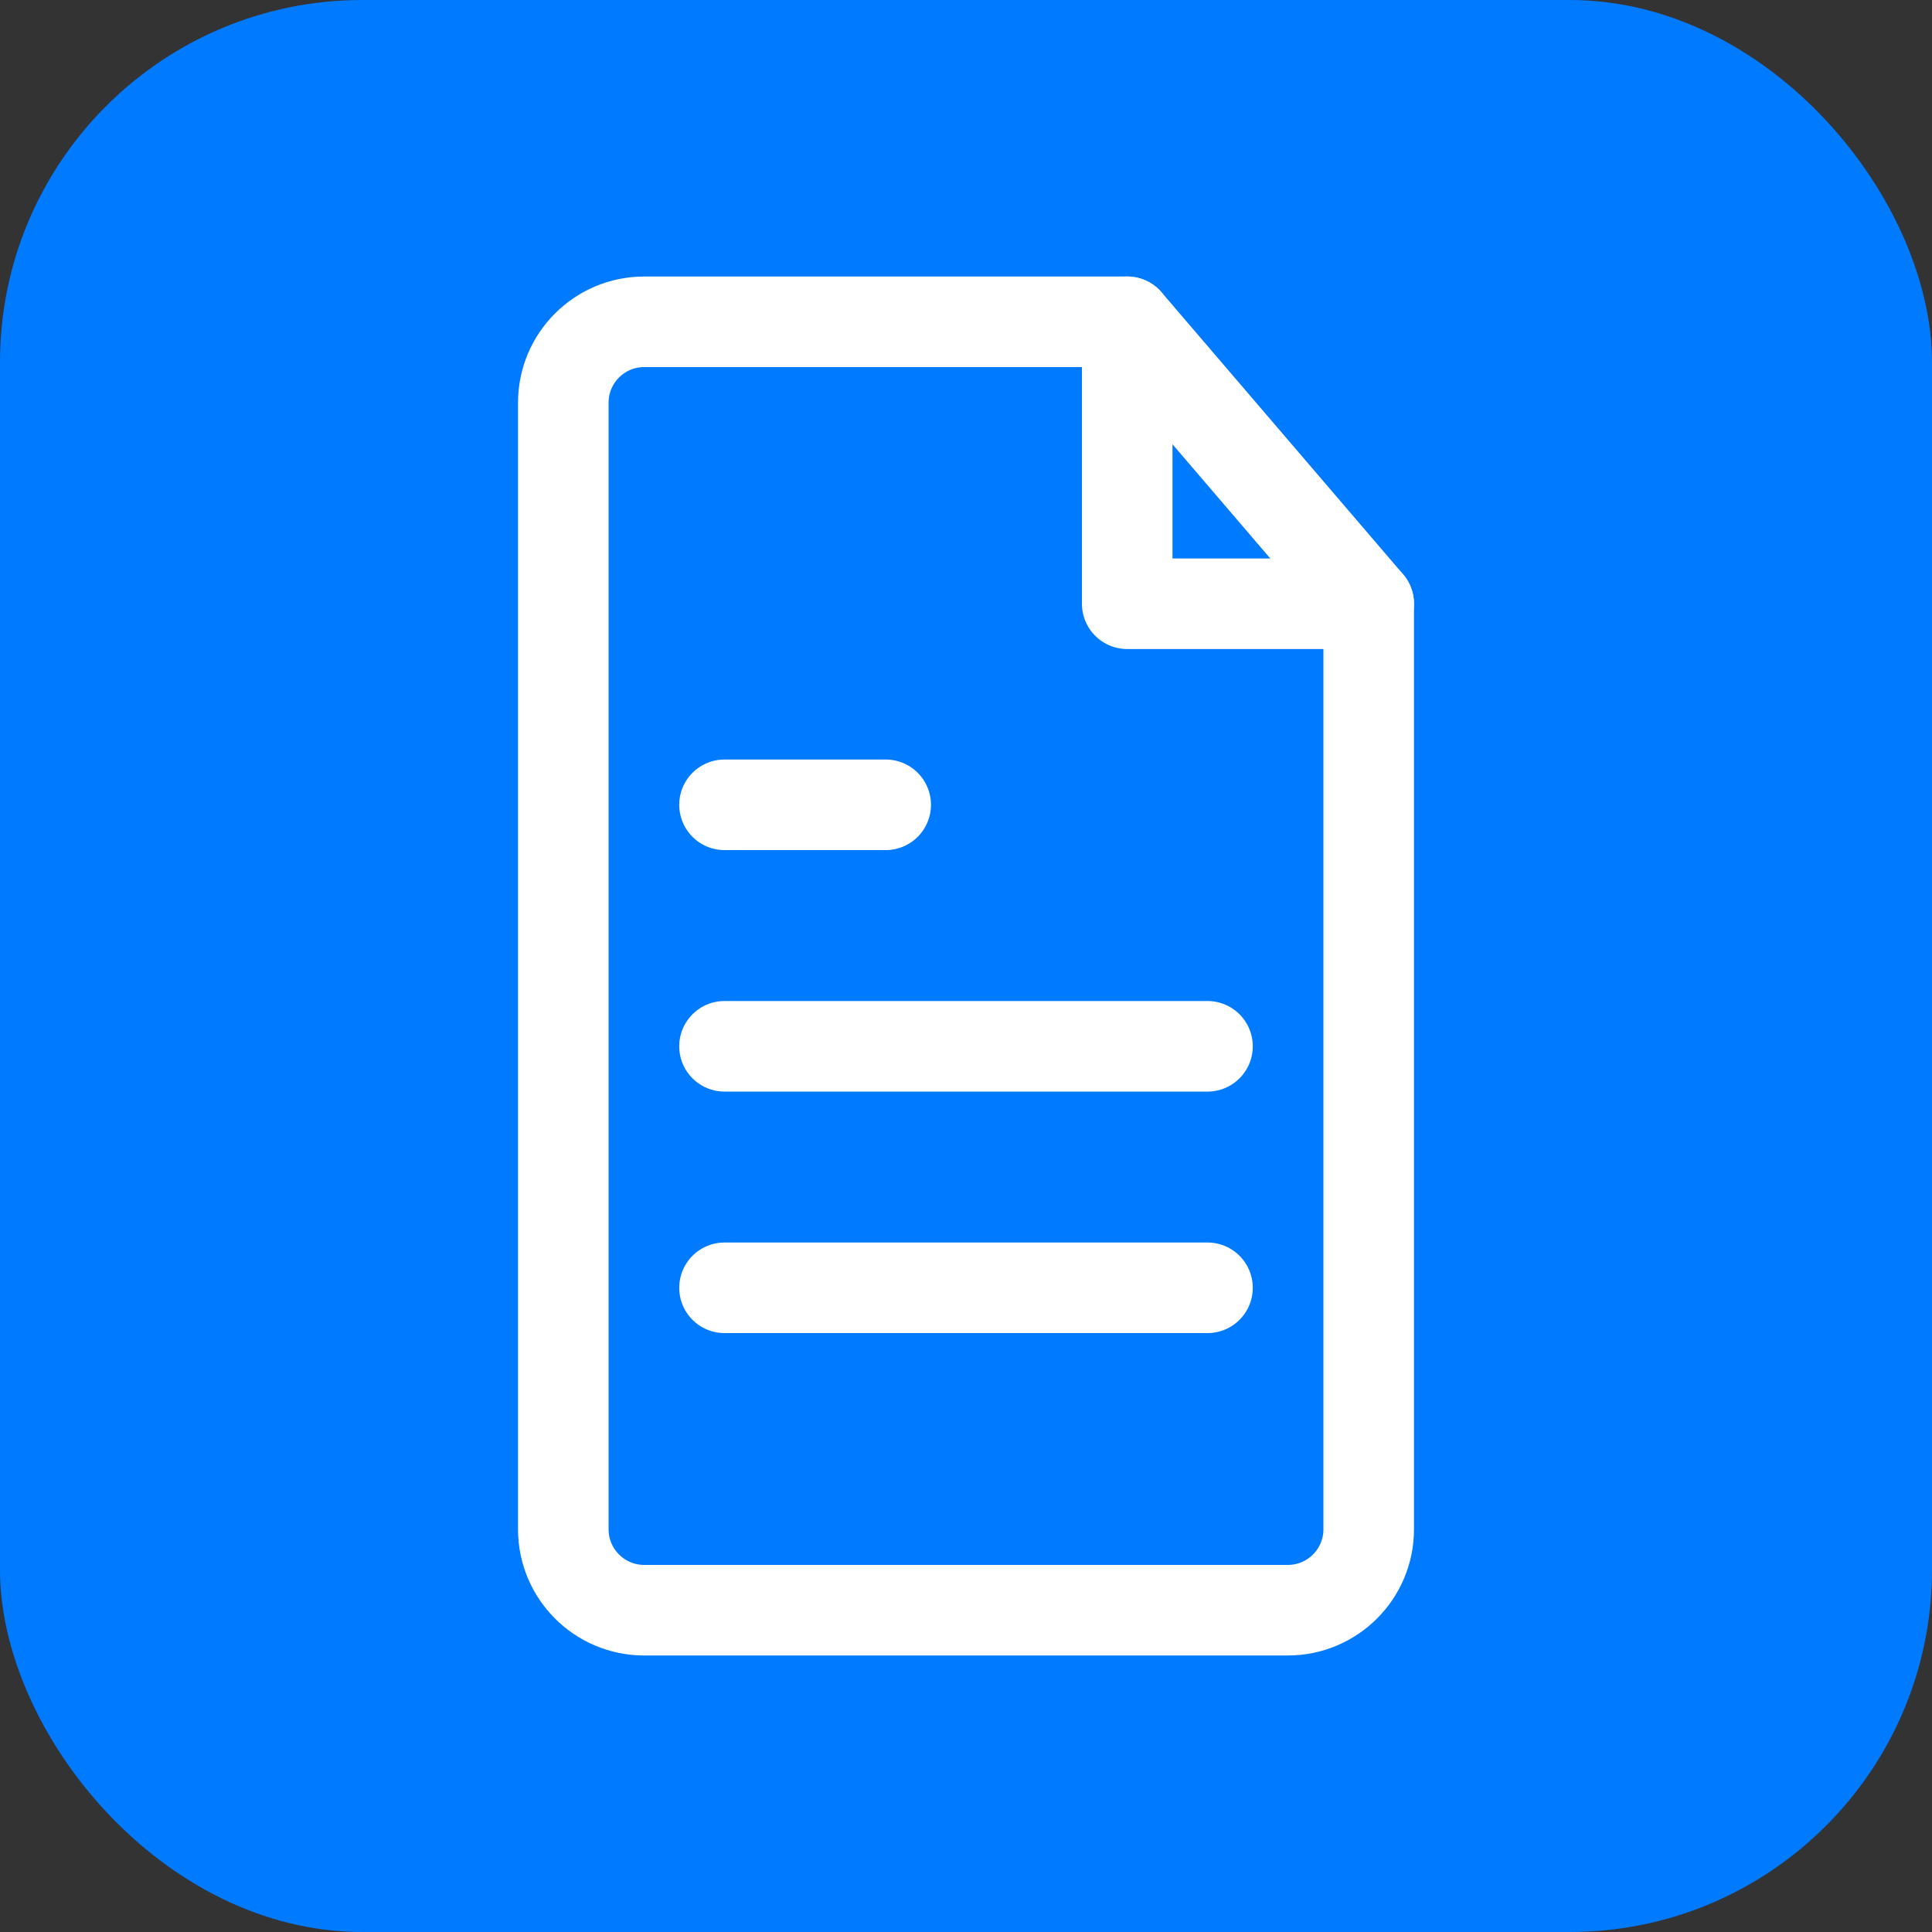 <svg width="32" height="32" viewBox="0 0 32 32" fill="none" xmlns="http://www.w3.org/2000/svg">
  <rect x="0" y="0" width="32" height="32" fill="#333333" stroke="none"/>
  <rect width="32" height="32" rx="6" fill="#007AFF"/>
  <path d="M18.67 5.33H10.67C9.93 5.33 9.33 5.93 9.33 6.67V25.33C9.33 26.07 9.93 26.67 10.67 26.67H21.33C22.07 26.67 22.67 26.07 22.67 25.33V10L18.67 5.33Z" stroke="white" stroke-width="1.5" stroke-linecap="round" stroke-linejoin="round"/>
  <polyline points="18.67,5.33 18.67,10 22.67,10" stroke="white" stroke-width="1.5" stroke-linecap="round" stroke-linejoin="round"/>
  <line x1="20" y1="17.33" x2="12" y2="17.33" stroke="white" stroke-width="1.5" stroke-linecap="round" stroke-linejoin="round"/>
  <line x1="20" y1="21.33" x2="12" y2="21.33" stroke="white" stroke-width="1.5" stroke-linecap="round" stroke-linejoin="round"/>
  <line x1="14.67" y1="13.33" x2="12" y2="13.33" stroke="white" stroke-width="1.5" stroke-linecap="round" stroke-linejoin="round"/>
</svg>